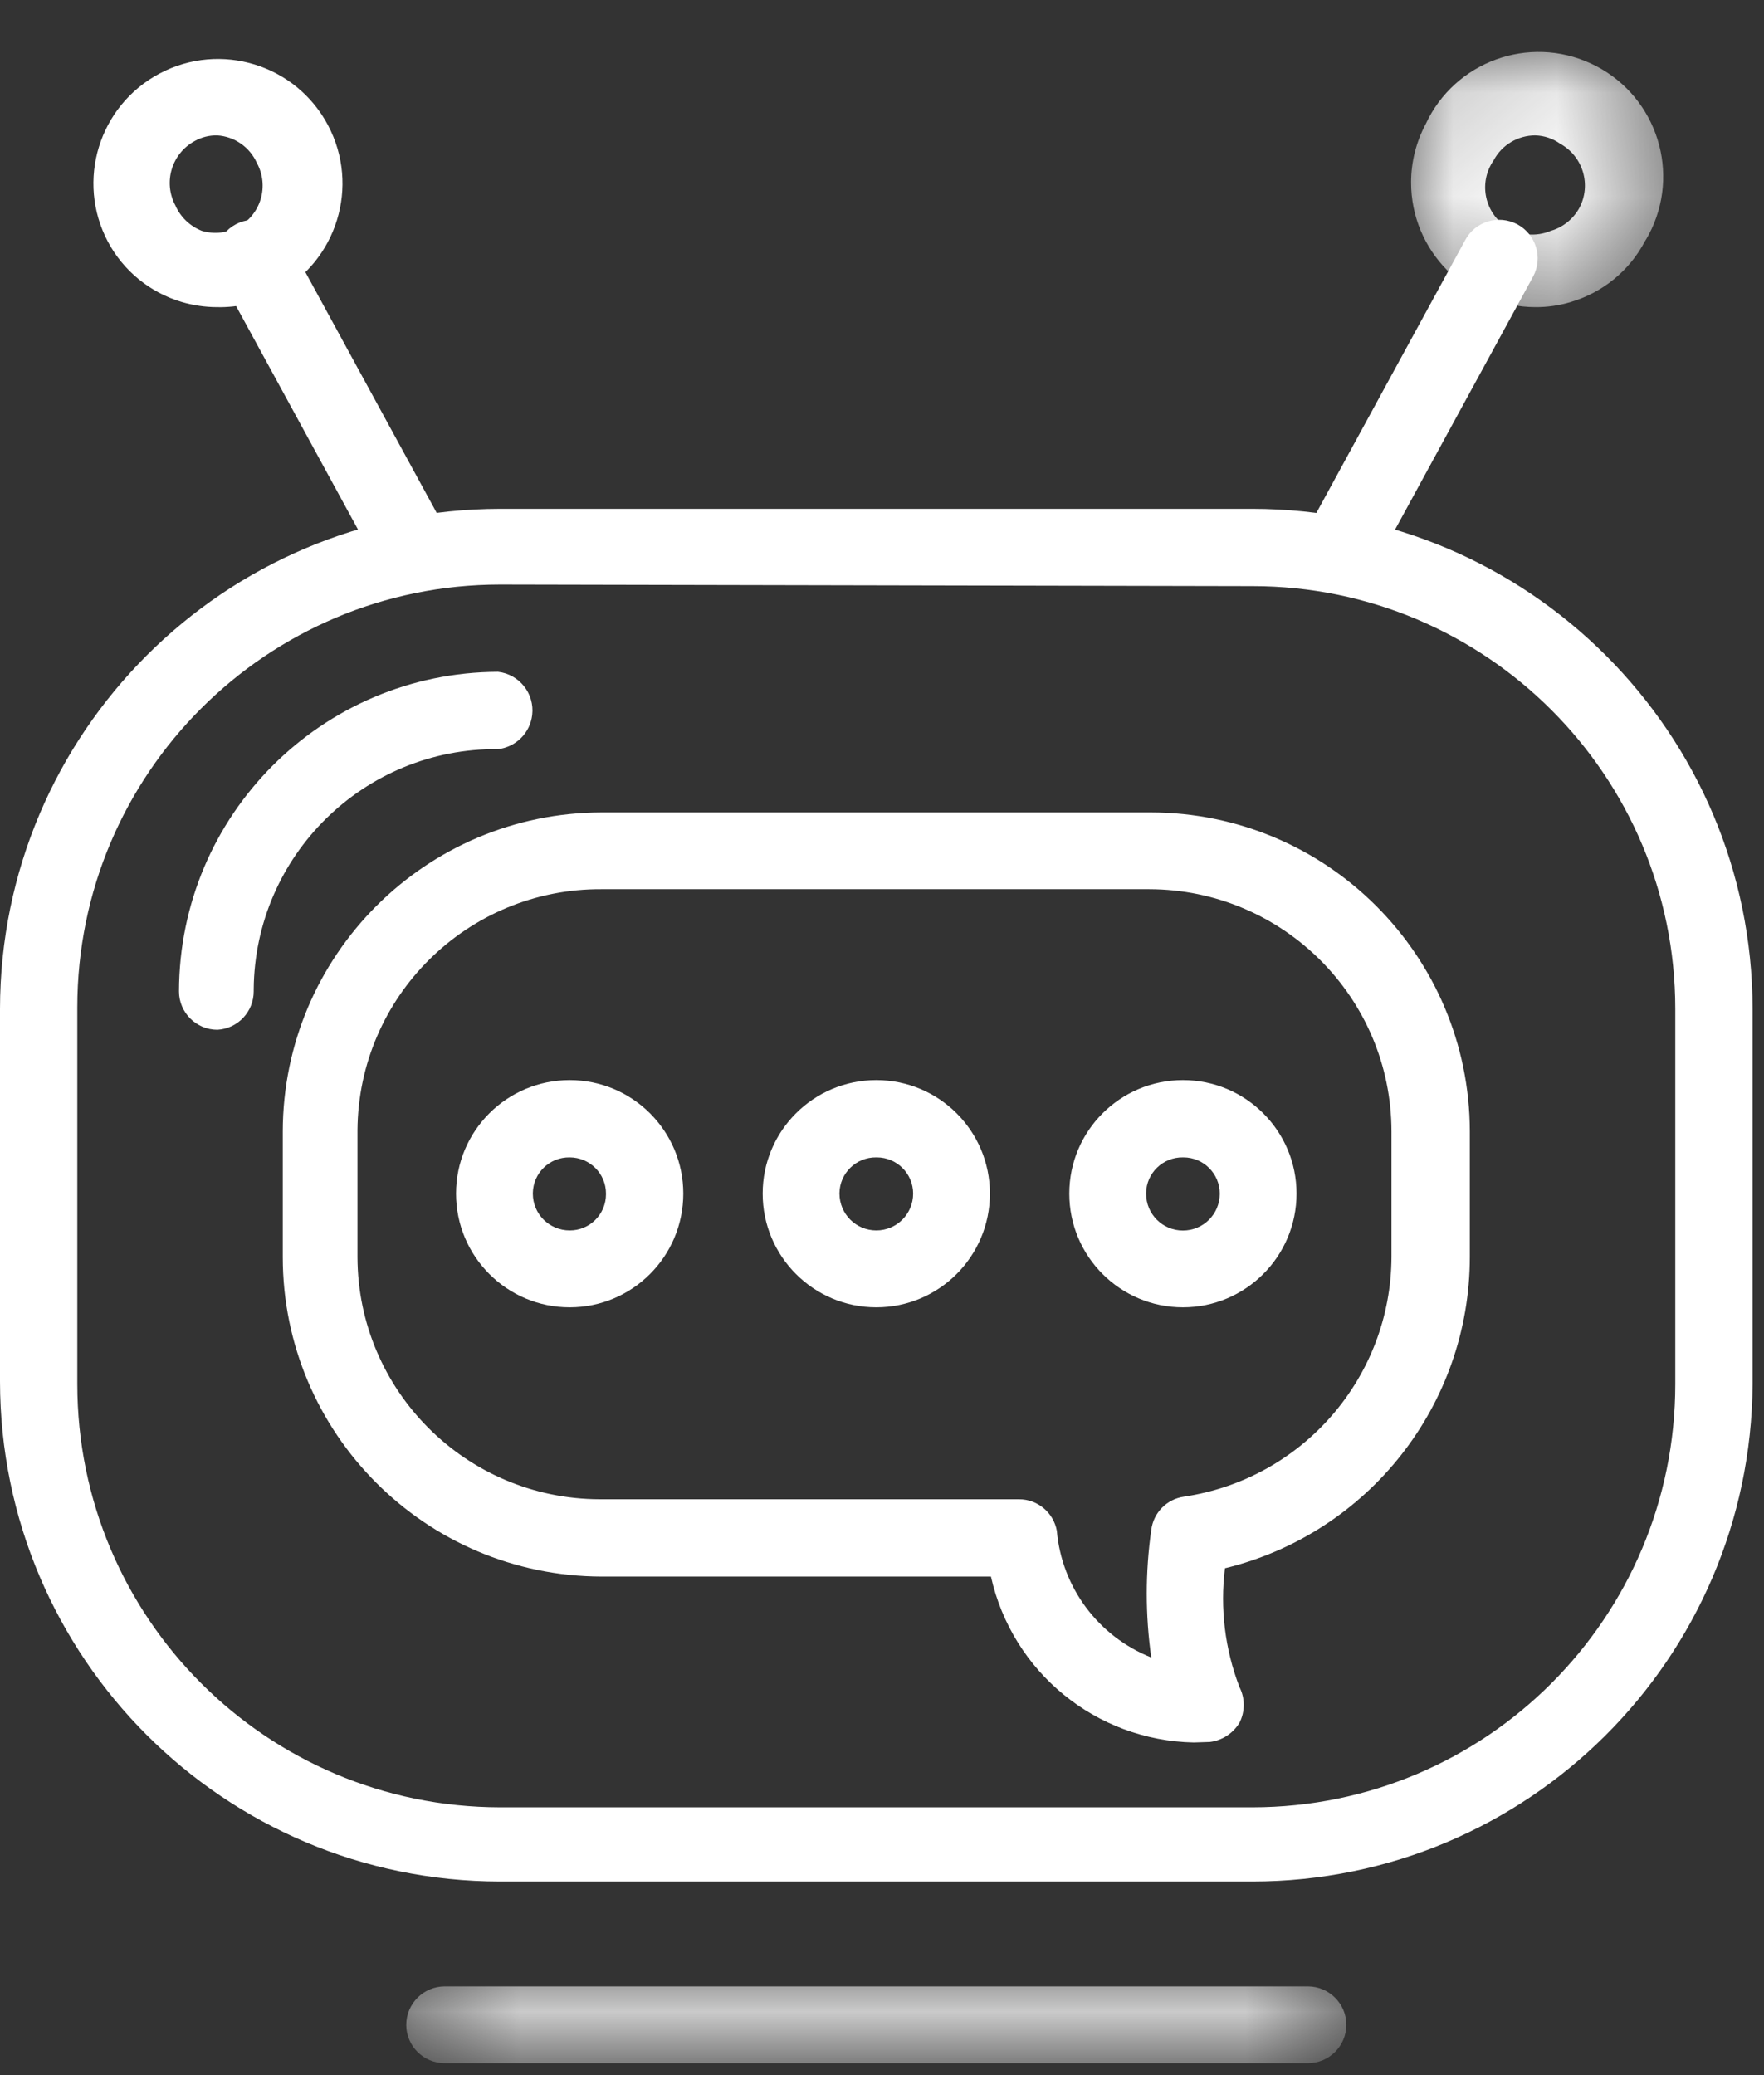 <?xml version="1.0" encoding="UTF-8"?>
<svg width="17px" height="20px" viewBox="0 0 17 20" version="1.1" xmlns="http://www.w3.org/2000/svg" xmlns:xlink="http://www.w3.org/1999/xlink">
    <rect x="0" y="0" width="17" height="20" fill="#333333" stroke="none"/>
    <!-- Generator: Sketch 51.1 (57501) - http://www.bohemiancoding.com/sketch -->
    <title>Group 26</title>
    <desc>Created with Sketch.</desc>
    <defs>
        <polygon id="path-1" points="0.099 0.116 2.529 0.116 2.529 2.575 0.099 2.575"></polygon>
        <polygon id="path-3" points="0.415 0.26 9.475 0.26 9.475 1 0.415 1"></polygon>
    </defs>
    <g id="Wireframe" stroke="none" stroke-width="1" fill="none" fill-rule="evenodd">
        <g id="User-Platform-[Expand]" transform="translate(-142, -367)">
            <g id="Group-32" transform="translate(120, 329)">
                <g id="Group-31" transform="translate(20, 36)">
                    <g id="Group-18-Copy" transform="translate(2, 0)">
                        <g id="Group-26" transform="translate(0, 2)">
                            <g id="Group-25">
                                <path d="M4.82,5.634 C2.57,5.634 0.745,7.459 0.745,9.709 L0.745,9.724 L0.745,13.34 C0.745,15.591 2.568,17.417 4.82,17.419 L12.07,17.419 C14.322,17.417 16.145,15.591 16.145,13.34 L16.145,9.724 C16.145,7.474 14.32,5.649 12.07,5.649 L4.82,5.634 Z M12.07,18.134 L4.82,18.134 C2.159,18.132 0.003,15.975 0,13.314 L0,9.724 C0.003,7.064 2.159,4.907 4.82,4.904 L12.07,4.904 C14.73,4.907 16.887,7.064 16.89,9.724 L16.89,13.34 C16.873,15.99 14.722,18.132 12.07,18.134 Z" id="Fill-1" fill="#FFFFFF"></path>
                                <path d="M5.8,8.57 C4.508,8.561 3.454,9.602 3.445,10.894 L3.445,10.905 L3.445,12.115 C3.448,13.403 4.492,14.447 5.78,14.45 L9.82,14.45 C9.999,14.449 10.153,14.578 10.185,14.754 C10.233,15.301 10.585,15.772 11.095,15.975 C11.037,15.566 11.037,15.153 11.095,14.745 C11.116,14.579 11.245,14.448 11.41,14.425 C12.556,14.254 13.405,13.273 13.41,12.115 L13.41,10.905 C13.408,9.616 12.364,8.572 11.075,8.57 L5.8,8.57 Z M11.505,16.794 C10.562,16.776 9.755,16.115 9.55,15.195 L5.8,15.195 C4.101,15.192 2.725,13.813 2.725,12.115 L2.725,10.905 C2.728,9.207 4.103,7.832 5.8,7.83 L11.09,7.83 C12.787,7.832 14.162,9.207 14.165,10.905 L14.165,12.115 C14.164,13.539 13.189,14.778 11.805,15.115 C11.757,15.502 11.805,15.895 11.945,16.26 C12,16.368 12,16.496 11.945,16.604 C11.883,16.706 11.778,16.775 11.66,16.789 L11.505,16.794 Z" id="Fill-3" fill="#FFFFFF"></path>
                                <path d="M5.49,11.155 C5.296,11.152 5.138,11.306 5.135,11.499 L5.135,11.504 C5.135,11.701 5.294,11.859 5.49,11.859 C5.683,11.86 5.84,11.703 5.84,11.51 L5.84,11.504 C5.84,11.311 5.683,11.155 5.49,11.155 M5.49,12.6 C4.885,12.6 4.395,12.109 4.395,11.504 C4.395,10.9 4.885,10.41 5.49,10.41 C6.095,10.41 6.585,10.9 6.585,11.504 C6.585,12.109 6.095,12.6 5.49,12.6" id="Fill-5" fill="#FFFFFF"></path>
                                <path d="M8.445,11.155 C8.252,11.152 8.093,11.306 8.09,11.499 L8.09,11.504 C8.091,11.701 8.249,11.859 8.445,11.859 C8.642,11.859 8.8,11.7 8.8,11.504 C8.8,11.311 8.643,11.155 8.45,11.155 L8.445,11.155 Z M8.445,12.6 C7.84,12.6 7.35,12.109 7.35,11.504 C7.35,10.9 7.84,10.41 8.445,10.41 C9.05,10.41 9.54,10.9 9.54,11.504 C9.54,12.109 9.05,12.6 8.445,12.6 Z" id="Fill-7" fill="#FFFFFF"></path>
                                <path d="M11.4,11.155 C11.207,11.152 11.048,11.306 11.045,11.499 L11.045,11.504 C11.045,11.701 11.203,11.86 11.4,11.86 C11.596,11.86 11.755,11.702 11.755,11.506 L11.755,11.504 C11.755,11.311 11.598,11.155 11.405,11.155 L11.4,11.155 Z M11.4,12.6 C10.795,12.6 10.305,12.109 10.305,11.504 C10.305,10.9 10.795,10.41 11.4,10.41 C12.005,10.41 12.495,10.9 12.495,11.504 C12.495,12.109 12.005,12.6 11.4,12.6 Z" id="Fill-9" fill="#FFFFFF"></path>
                                <path d="M2.095,1.305 C2.018,1.303 1.942,1.322 1.875,1.36 C1.654,1.481 1.571,1.757 1.69,1.98 C1.739,2.092 1.831,2.18 1.945,2.225 C2.186,2.297 2.439,2.161 2.512,1.92 C2.547,1.803 2.534,1.677 2.475,1.57 C2.407,1.418 2.261,1.316 2.095,1.305 M2.095,2.96 C1.978,2.96 1.862,2.943 1.75,2.91 C1.445,2.819 1.189,2.61 1.04,2.33 C0.73,1.744 0.953,1.018 1.539,0.708 C2.125,0.398 2.851,0.621 3.161,1.207 C3.471,1.792 3.248,2.518 2.662,2.829 C2.661,2.829 2.661,2.829 2.66,2.83 C2.485,2.919 2.291,2.964 2.095,2.96" id="Fill-11" fill="#FFFFFF"></path>
                                <path d="M3.945,5.61 C3.809,5.61 3.683,5.535 3.62,5.415 L2.12,2.665 C2.023,2.484 2.091,2.259 2.272,2.162 C2.454,2.066 2.679,2.134 2.775,2.315 L4.275,5.065 C4.37,5.245 4.301,5.469 4.12,5.565 L4.12,5.565 C4.066,5.594 4.006,5.61 3.945,5.61" id="Fill-13" fill="#FFFFFF"></path>
                                <g id="Group-17" transform="translate(13.5, 0.385)">
                                    <mask id="mask-2" fill="white">
                                        <use xlink:href="#path-1"></use>
                                    </mask>
                                    <g id="Clip-16"></g>
                                    <path d="M1.295,0.92 C1.128,0.92 0.973,1.012 0.895,1.16 C0.751,1.366 0.801,1.65 1.007,1.794 C1.135,1.884 1.301,1.901 1.445,1.84 C1.562,1.806 1.661,1.727 1.72,1.62 C1.839,1.398 1.756,1.121 1.535,1 C1.465,0.95 1.381,0.922 1.295,0.92 M1.295,2.575 C0.633,2.573 0.097,2.034 0.099,1.371 C0.099,1.176 0.148,0.983 0.24,0.81 C0.519,0.209 1.233,-0.052 1.834,0.228 C2.435,0.507 2.696,1.221 2.417,1.822 C2.397,1.864 2.375,1.905 2.35,1.945 C2.201,2.226 1.945,2.434 1.64,2.525 C1.528,2.559 1.412,2.576 1.295,2.575" id="Fill-15" fill="#FFFFFF" mask="url(#mask-2)"></path>
                                </g>
                                <path d="M12.945,5.61 C12.884,5.609 12.824,5.593 12.77,5.565 C12.591,5.468 12.524,5.244 12.62,5.065 L14.12,2.315 C14.216,2.134 14.441,2.066 14.623,2.162 C14.803,2.259 14.872,2.484 14.775,2.665 L13.275,5.415 C13.209,5.535 13.082,5.61 12.945,5.61" id="Fill-18" fill="#FFFFFF"></path>
                                <path d="M2.095,9.925 C1.891,9.925 1.725,9.759 1.725,9.555 C1.728,7.856 3.102,6.48 4.8,6.475 C5.005,6.498 5.153,6.685 5.129,6.89 C5.109,7.063 4.973,7.2 4.8,7.22 C3.51,7.208 2.456,8.245 2.445,9.535 L2.445,9.555 C2.445,9.751 2.292,9.914 2.095,9.925" id="Fill-20" fill="#FFFFFF"></path>
                                <g id="Group-24" transform="translate(3.5, 18.885)">
                                    <mask id="mask-4" fill="white">
                                        <use xlink:href="#path-3"></use>
                                    </mask>
                                    <g id="Clip-23"></g>
                                    <path d="M9.105,1 L0.785,1 C0.581,1 0.415,0.834 0.415,0.63 C0.416,0.426 0.581,0.261 0.785,0.26 L9.105,0.26 C9.309,0.261 9.475,0.426 9.475,0.631 C9.474,0.835 9.309,1 9.105,1" id="Fill-22" fill="#FFFFFF" mask="url(#mask-4)"></path>
                                </g>
                            </g>
                        </g>
                    </g>
                </g>
            </g>
        </g>
    </g>
</svg>